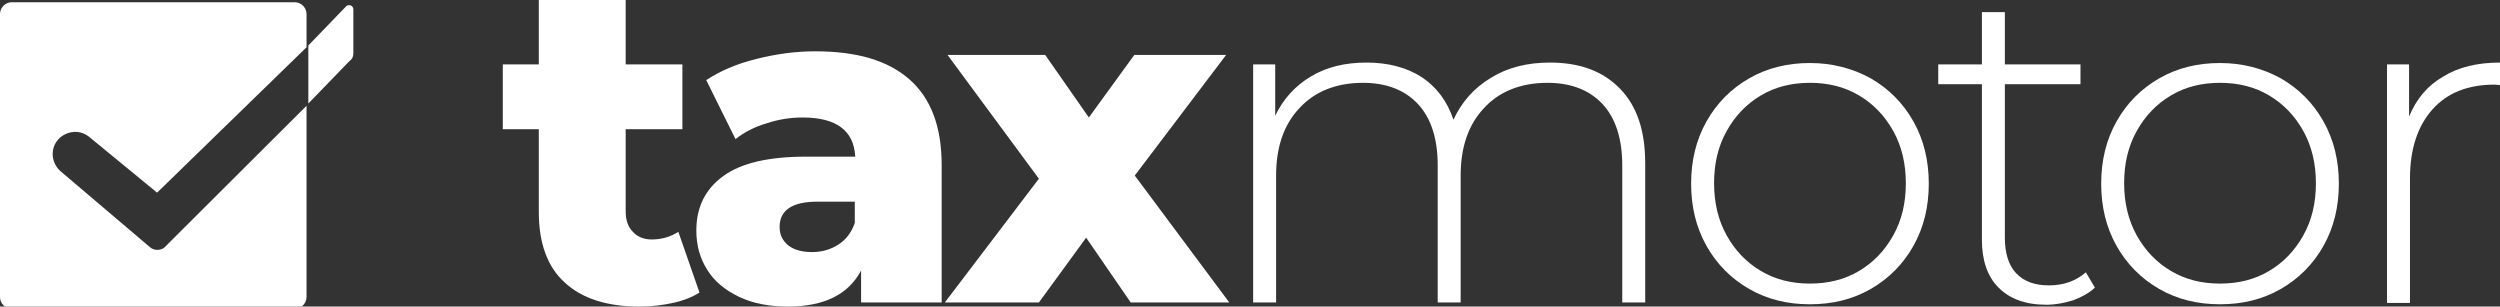 <?xml version="1.0" encoding="utf-8"?>
<!-- Generator: Adobe Illustrator 19.2.0, SVG Export Plug-In . SVG Version: 6.00 Build 0)  -->
<svg version="1.1" id="Capa_1" xmlns="http://www.w3.org/2000/svg" xmlns:xlink="http://www.w3.org/1999/xlink" x="0px" y="0px"
	 viewBox="0 0 555.4 68.1" style="enable-background:new 0 0 555.4 68.1;" xml:space="preserve">
<rect x="0" y="0" width="555.4" height="68.1" fill="#333333" stroke="none"/>
<style type="text/css">
	.st0{fill:#FFFFFF;}
</style>
<g>
	<g>
		<path class="st0" d="M155.4,65c-1.6,1-3.6,1.8-5.9,2.3c-2.3,0.5-4.8,0.8-7.5,0.8c-7.2,0-12.7-1.8-16.5-5.3
			c-3.9-3.5-5.8-8.8-5.8-15.7V28.7h-8V14.3h8V0H139v14.3h12.6v14.4H139v18.2c0,2,0.5,3.5,1.6,4.6c1,1.1,2.4,1.7,4.2,1.7
			c2.2,0,4.2-0.6,5.9-1.7L155.4,65z"/>
		<path class="st0" d="M202,17.6c4.8,4.2,7.2,10.5,7.2,19.1v30.5h-17.9v-7.1c-2.8,5.3-8.2,8-16.2,8c-4.3,0-7.9-0.7-11-2.2
			s-5.5-3.5-7-6c-1.6-2.5-2.4-5.4-2.4-8.7c0-5.2,2-9.2,6-12.1s10.1-4.3,18.4-4.3H190c-0.3-5.8-4.2-8.7-11.7-8.7
			c-2.6,0-5.3,0.4-8,1.3c-2.7,0.8-5,2-6.9,3.5l-6.5-13.1c3-2,6.7-3.6,11.1-4.7c4.4-1.1,8.7-1.7,13.1-1.7
			C190.3,11.4,197.2,13.4,202,17.6z M186.3,54.3c1.7-1.1,2.9-2.7,3.6-4.8v-4.7h-8.3c-5.6,0-8.4,1.9-8.4,5.6c0,1.7,0.6,3,1.9,4.1
			c1.3,1,3,1.5,5.3,1.5S184.6,55.4,186.3,54.3z"/>
		<path class="st0" d="M251.2,67.2l-9.9-14.4l-10.5,14.4h-20.9l20.9-27.5l-20.3-27.5h21.7l9.7,13.9L252,12.2h20.4L252.1,39l21,28.2
			H251.2z"/>
		<path class="st0" d="M359.9,19.7c3.8,3.9,5.6,9.4,5.6,16.6v30.9h-5.1V36.7c0-5.9-1.5-10.5-4.4-13.6s-7-4.7-12.2-4.7
			c-5.9,0-10.7,1.9-14.1,5.6c-3.5,3.7-5.2,8.7-5.2,15v28.2h-5.1V36.7c0-5.9-1.5-10.5-4.4-13.6s-7-4.7-12.2-4.7
			c-5.9,0-10.7,1.9-14.1,5.6c-3.5,3.7-5.2,8.7-5.2,15v28.2h-5.1V14.3h4.9v11.4c1.8-3.7,4.4-6.6,7.9-8.7c3.5-2.1,7.6-3.1,12.4-3.1
			s8.9,1.1,12.2,3.2c3.3,2.2,5.7,5.3,7.1,9.5c1.8-3.9,4.5-7,8.3-9.3c3.7-2.3,8.1-3.4,13.1-3.4C351,13.9,356.1,15.8,359.9,19.7z"/>
		<path class="st0" d="M388.6,64.2c-4-2.3-7.2-5.5-9.5-9.6s-3.4-8.7-3.4-13.8c0-5.1,1.1-9.7,3.4-13.8s5.5-7.3,9.5-9.6
			c4-2.3,8.5-3.4,13.5-3.4s9.5,1.2,13.5,3.4c4,2.3,7.2,5.5,9.5,9.6s3.4,8.7,3.4,13.8s-1.1,9.7-3.4,13.8s-5.5,7.3-9.5,9.6
			c-4,2.3-8.5,3.4-13.5,3.4C397.1,67.6,392.6,66.5,388.6,64.2z M413,60.2c3.2-1.9,5.7-4.5,7.6-7.9s2.8-7.2,2.8-11.6
			c0-4.3-0.9-8.2-2.8-11.6c-1.9-3.4-4.4-6-7.6-7.9s-6.8-2.8-10.9-2.8s-7.7,0.9-10.9,2.8c-3.2,1.9-5.7,4.5-7.6,7.9s-2.8,7.2-2.8,11.6
			c0,4.3,0.9,8.2,2.8,11.6s4.4,6,7.6,7.9S398,63,402.1,63S409.8,62.1,413,60.2z"/>
		<path class="st0" d="M465.4,63.9c-1.3,1.2-2.9,2.1-4.8,2.8c-1.9,0.6-3.9,1-6,1c-4.6,0-8.1-1.3-10.6-3.8c-2.5-2.5-3.7-6.1-3.7-10.6
			V18.7h-9.7v-4.4h9.7V2.7h5.1v11.6h16.8v4.4h-16.8v34.1c0,3.4,0.8,6.1,2.5,7.9s4.1,2.7,7.3,2.7c3.3,0,6-1,8.2-2.9L465.4,63.9z"/>
		<path class="st0" d="M479.7,64.2c-4-2.3-7.2-5.5-9.5-9.6s-3.4-8.7-3.4-13.8c0-5.1,1.1-9.7,3.4-13.8s5.5-7.3,9.5-9.6
			c4-2.3,8.5-3.4,13.5-3.4s9.5,1.2,13.5,3.4c4,2.3,7.2,5.5,9.5,9.6s3.4,8.7,3.4,13.8s-1.1,9.7-3.4,13.8c-2.3,4.1-5.5,7.3-9.5,9.6
			c-4,2.3-8.5,3.4-13.5,3.4C488.2,67.6,483.7,66.5,479.7,64.2z M504.1,60.2c3.2-1.9,5.7-4.5,7.6-7.9c1.9-3.4,2.8-7.2,2.8-11.6
			c0-4.3-0.9-8.2-2.8-11.6c-1.9-3.4-4.4-6-7.6-7.9c-3.2-1.9-6.8-2.8-10.9-2.8s-7.7,0.9-10.9,2.8c-3.2,1.9-5.7,4.5-7.6,7.9
			s-2.8,7.2-2.8,11.6c0,4.3,0.9,8.2,2.8,11.6s4.4,6,7.6,7.9s6.8,2.8,10.9,2.8C497.3,63,500.9,62.1,504.1,60.2z"/>
		<path class="st0" d="M542.8,17c3.4-2.1,7.6-3.1,12.6-3.1v5l-1.2-0.1c-5.9,0-10.5,1.8-13.8,5.5s-5,8.8-5,15.4v27.6h-5.1v-53h4.9
			v11.6C536.8,22,539.3,19,542.8,17z"/>
	</g>
	<g>
		<path class="st0" d="M33.3,54.9L13.4,38c-1.1-1-1.7-2.4-1.7-3.8c0-4.1,4.9-6.4,8.1-3.8l15.1,12.4l33.2-32.3V3.1
			c0-1.4-1.2-2.6-2.6-2.6H2.6C1.2,0.5,0,1.7,0,3.1V66c0,1.4,1.2,2.6,2.6,2.6h62.9c1.4,0,2.6-1.2,2.6-2.6V23.5L36.5,55
			C35.6,55.7,34.2,55.7,33.3,54.9z"/>
		<path class="st0" d="M77,1.3l-8.5,8.8V23l9.1-9.4c0.6-0.4,0.9-1,0.9-1.7V2.1C78.5,1.3,77.7,0.9,77,1.3z"/>
	</g>
</g>
</svg>
